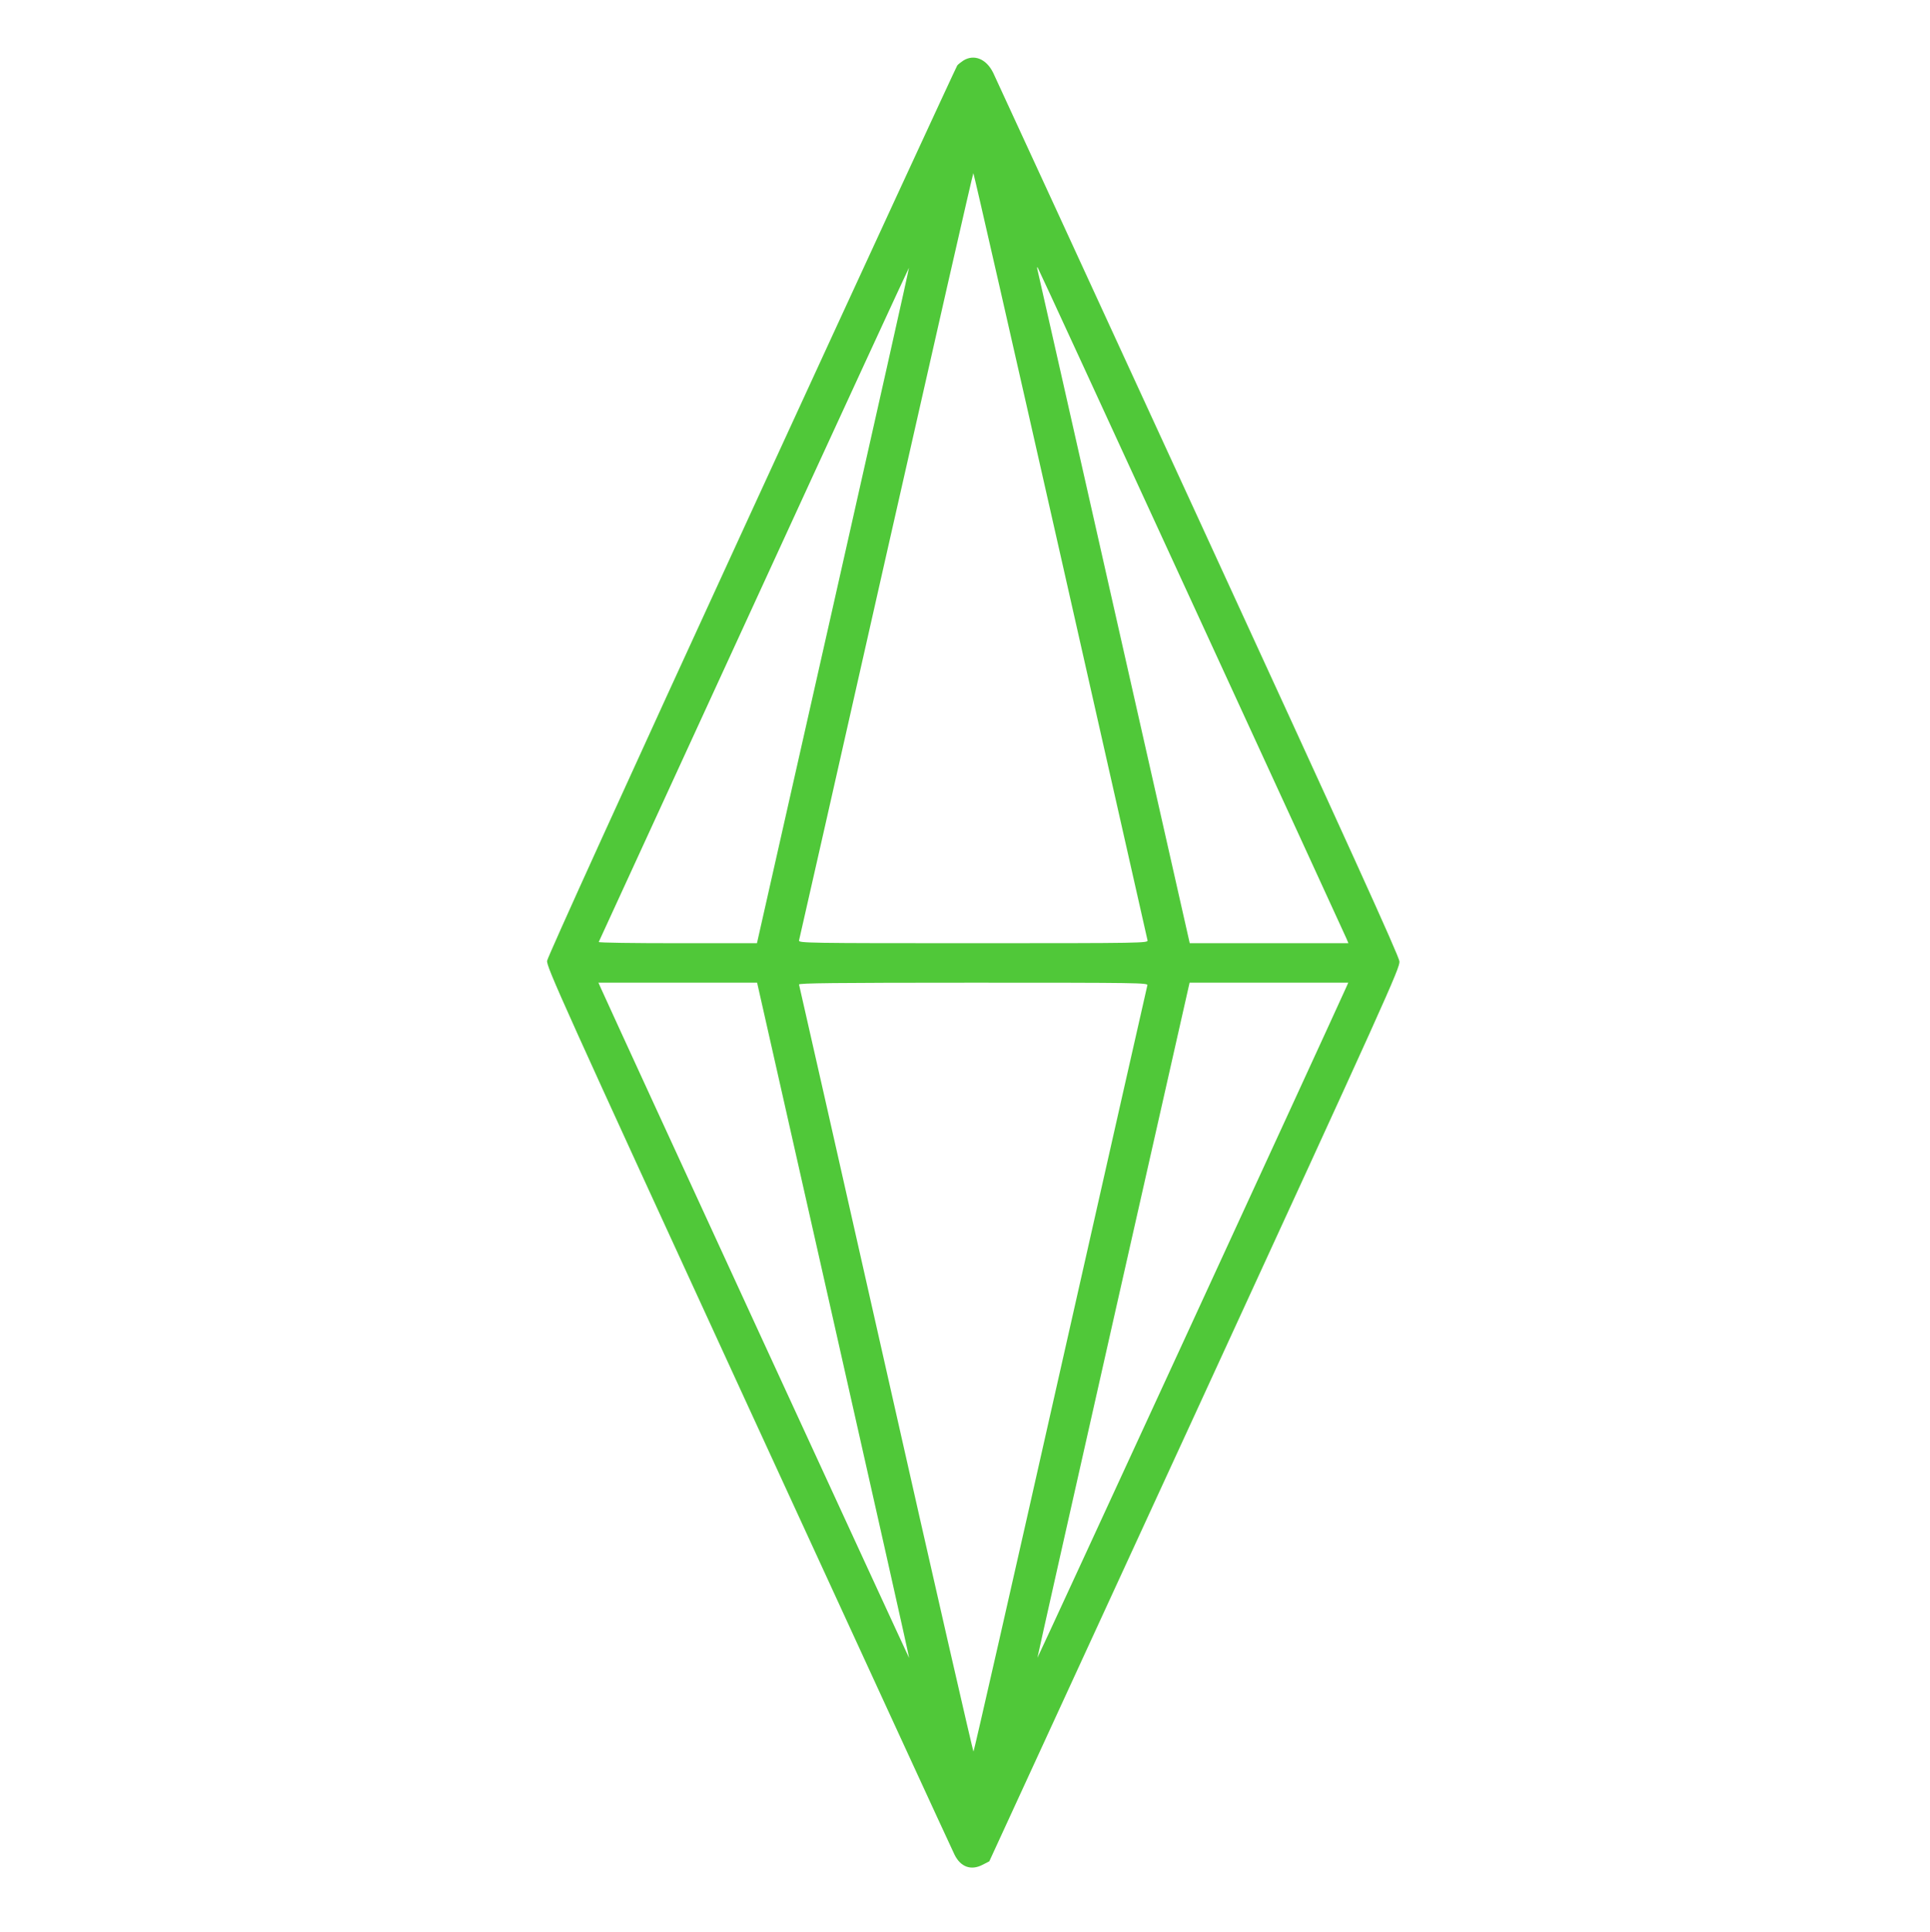 <?xml version="1.0" standalone="no"?>
<!DOCTYPE svg PUBLIC "-//W3C//DTD SVG 20010904//EN"
 "http://www.w3.org/TR/2001/REC-SVG-20010904/DTD/svg10.dtd">
<svg version="1.0" xmlns="http://www.w3.org/2000/svg"
 width="1271pt" height="1272pt" viewBox="0 0 1271 1272"
 preserveAspectRatio="xMidYMid meet">
<g transform="translate(0,1272) scale(0.1,-0.1)"
fill="#50c839" stroke="none">
<path d="M6345 12322 c-16 -11 -35 -25 -41 -33 -6 -8 -616 -1328 -1354 -2934
-834 -1814 -1344 -2936 -1347 -2961 -5 -38 98 -267 1327 -2940 733 -1594 1343
-2920 1356 -2945 40 -81 108 -106 184 -67 l45 23 1353 2940 c1264 2748 1352
2943 1348 2985 -2 34 -340 776 -1326 2920 -727 1581 -1334 2899 -1349 2930
-45 92 -125 125 -196 82z m639 -3258 c313 -1384 571 -2525 573 -2535 5 -18
-26 -19 -1147 -19 -1093 0 -1152 1 -1148 18 3 9 261 1150 574 2535 313 1384
571 2517 574 2517 3 0 261 -1132 574 -2516z m-1497 -332 l-502 -2222 -523 0
c-288 0 -521 3 -519 8 2 4 462 1005 1022 2224 560 1220 1020 2216 1021 2215 2
-2 -223 -1003 -499 -2225z m2358 33 c554 -1204 1014 -2205 1021 -2222 l14 -33
-522 0 -523 0 -499 2207 c-274 1214 -501 2216 -504 2228 -3 11 -2 18 1 15 3
-3 458 -990 1012 -2195z m-2357 -4737 c276 -1222 501 -2222 499 -2224 -1 -2
-1908 4139 -2029 4408 l-17 38 522 0 523 0 502 -2222z m2068 2205 c-3 -10
-260 -1147 -572 -2528 -311 -1380 -569 -2513 -573 -2517 -3 -4 -262 1128 -575
2515 -313 1387 -572 2528 -574 2535 -3 9 231 12 1148 12 1092 0 1151 -1 1146
-17z m1306 -21 c-123 -274 -2028 -4409 -2030 -4407 -1 1 224 1002 500 2224
l502 2221 523 0 522 0 -17 -38z"/>
</g>
</svg>
